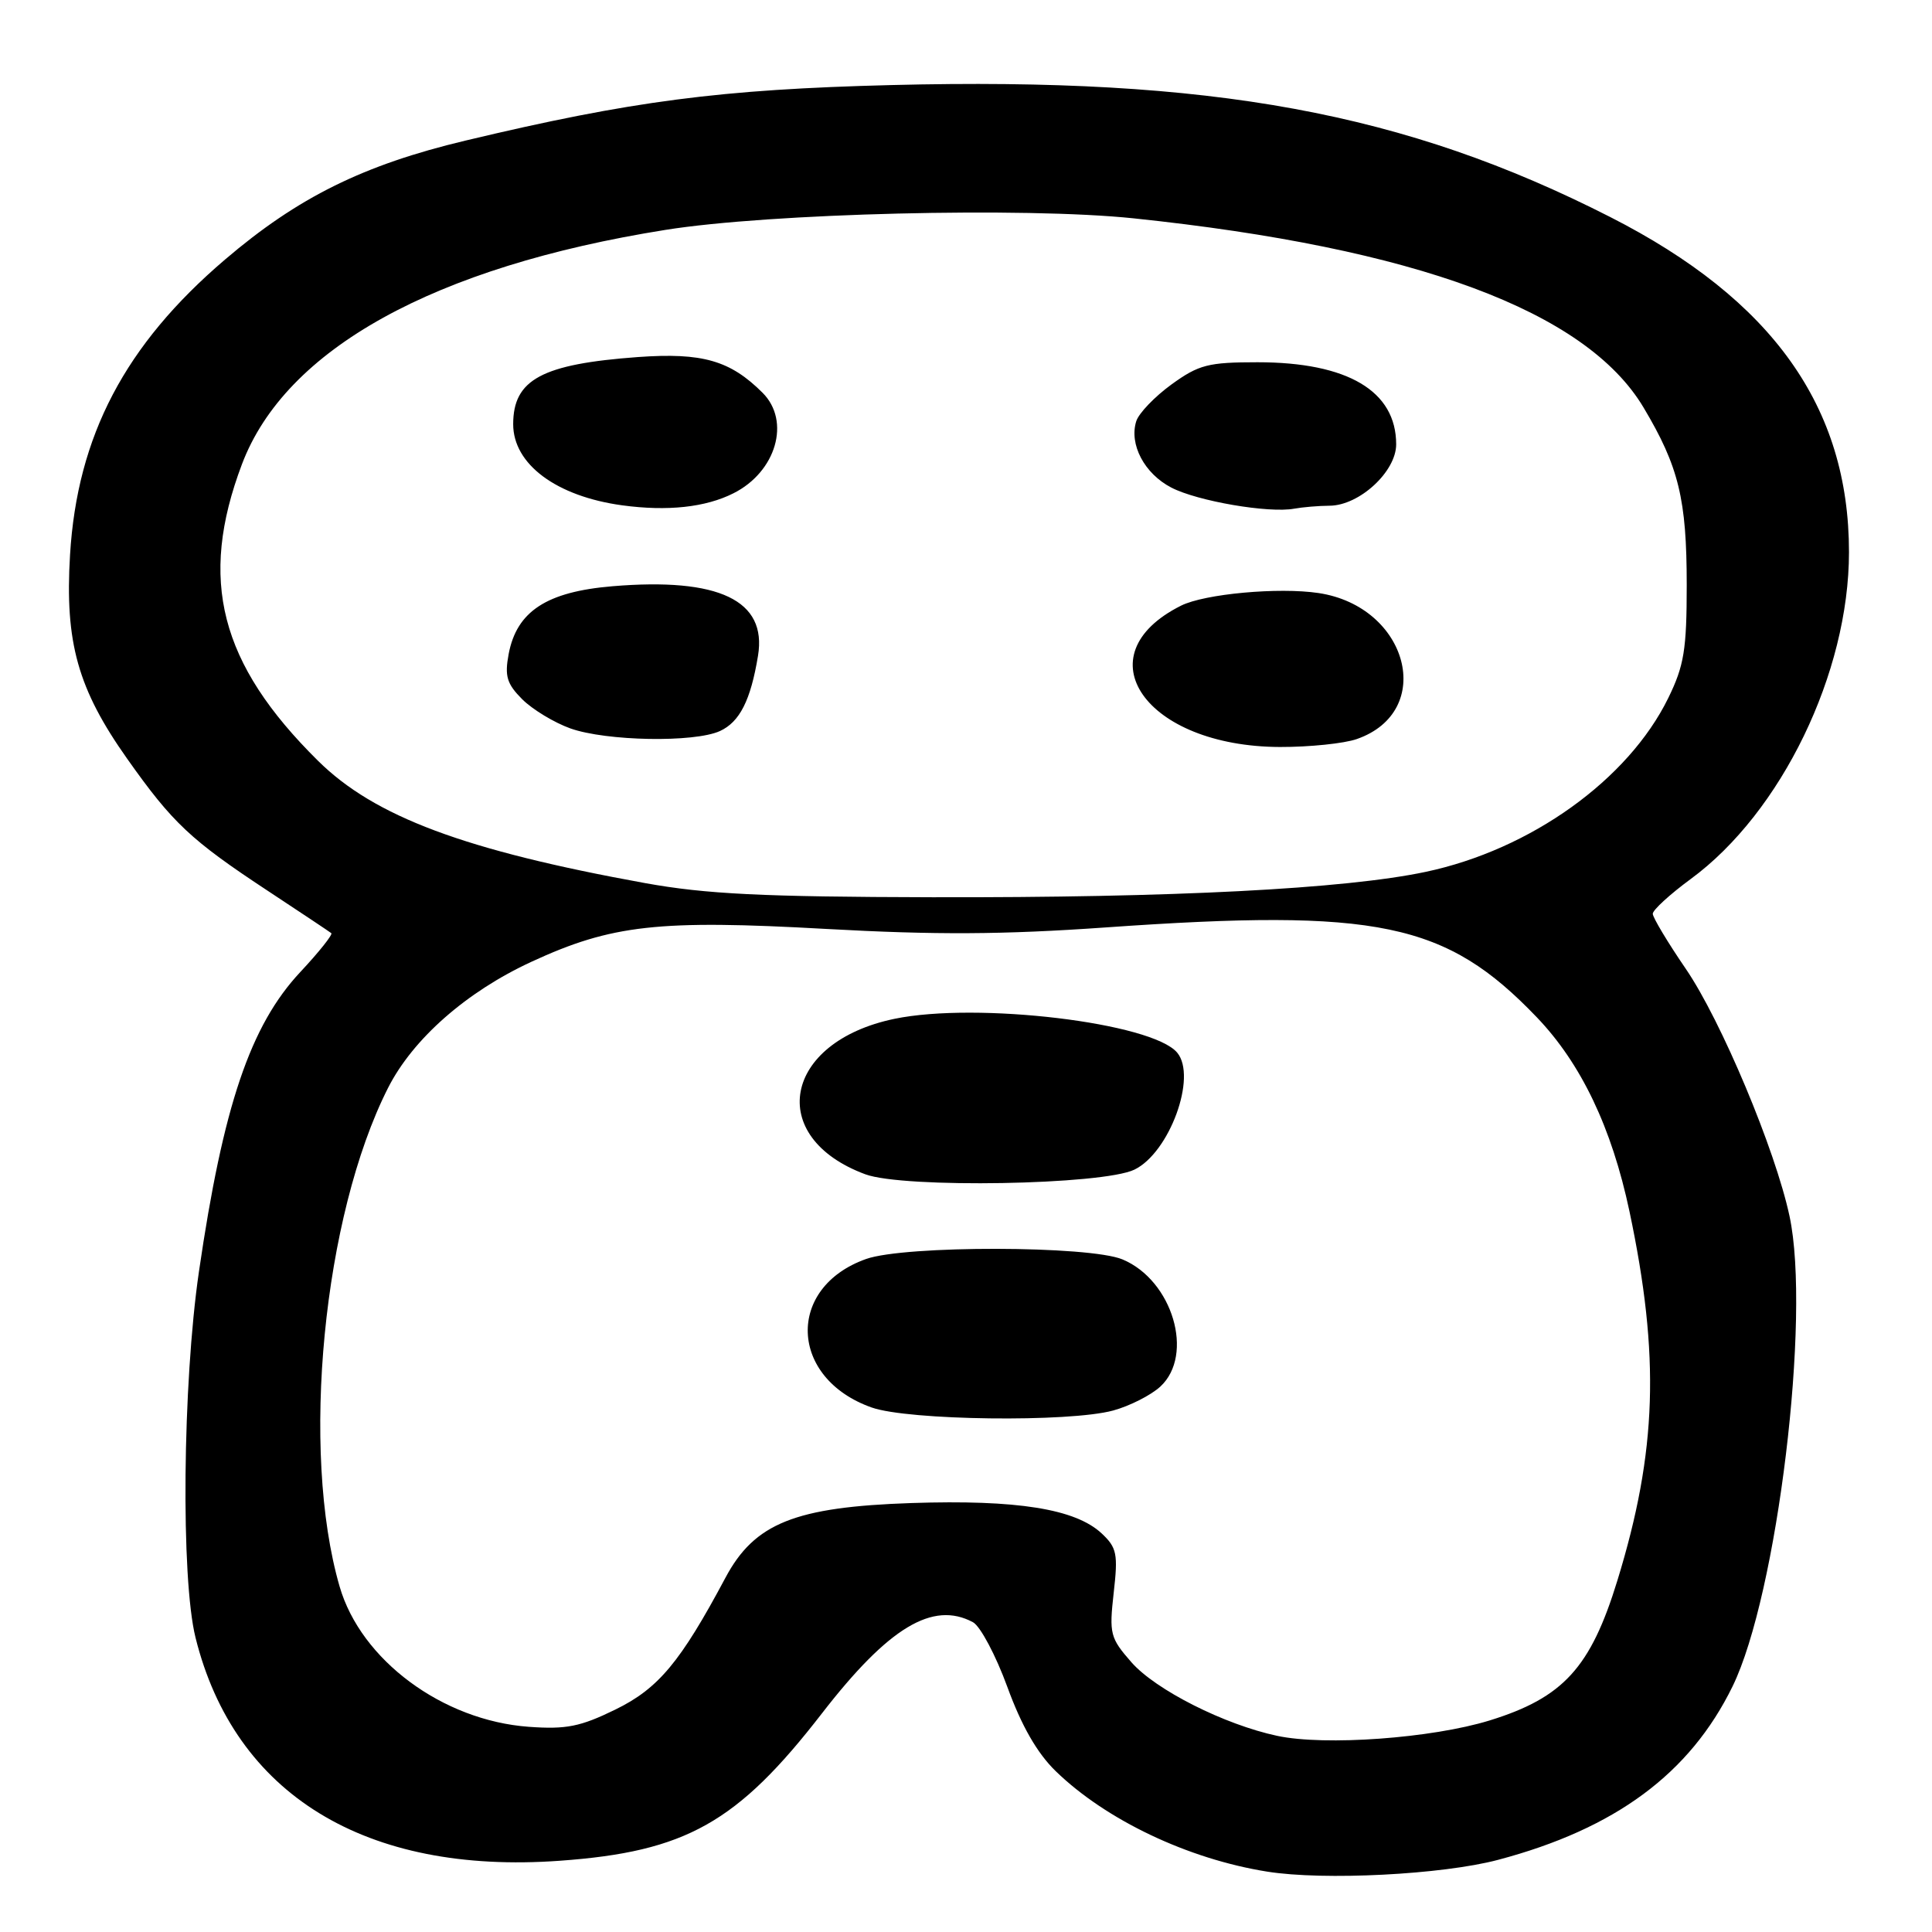<?xml version="1.0" encoding="UTF-8" standalone="no"?>
<!DOCTYPE svg PUBLIC "-//W3C//DTD SVG 1.1//EN" "http://www.w3.org/Graphics/SVG/1.1/DTD/svg11.dtd" >
<svg xmlns="http://www.w3.org/2000/svg" xmlns:xlink="http://www.w3.org/1999/xlink" version="1.1" viewBox="0 0 256 256">
 <g >
 <path fill="currentColor"
d=" M 198.50 246.44 C 214.04 242.32 223.91 235.02 229.57 223.46 C 235.50 211.33 239.98 174.43 237.12 161.14 C 235.23 152.31 228.05 135.21 223.38 128.38 C 220.97 124.86 219.00 121.57 219.00 121.08 C 219.00 120.58 221.26 118.51 224.02 116.48 C 236.04 107.66 245.00 89.16 245.00 73.16 C 245.00 53.93 234.86 39.70 213.37 28.76 C 186.13 14.89 160.59 10.20 118.15 11.27 C 95.45 11.84 83.67 13.38 61.67 18.63 C 48.16 21.85 39.47 26.15 29.82 34.39 C 16.57 45.69 10.23 57.77 9.28 73.53 C 8.58 85.13 10.31 91.29 16.86 100.55 C 22.87 109.05 25.28 111.32 35.50 118.05 C 39.90 120.95 43.68 123.47 43.90 123.65 C 44.12 123.82 42.28 126.14 39.80 128.79 C 33.17 135.87 29.56 146.55 26.36 168.50 C 24.19 183.38 23.95 209.14 25.91 217.00 C 31.08 237.79 48.43 248.42 74.17 246.56 C 90.88 245.36 97.70 241.52 108.92 227.02 C 117.73 215.64 123.59 212.10 128.92 214.95 C 129.90 215.48 131.95 219.34 133.48 223.53 C 135.36 228.69 137.43 232.30 139.88 234.68 C 146.55 241.16 157.42 246.33 167.91 248.00 C 175.42 249.20 191.12 248.40 198.50 246.44 Z  M 169.24 230.01 C 162.24 228.52 153.15 223.93 149.93 220.27 C 147.10 217.04 146.96 216.50 147.57 211.06 C 148.16 205.90 147.99 205.07 145.97 203.18 C 142.48 199.93 134.76 198.70 120.79 199.16 C 105.35 199.68 99.98 201.83 96.13 209.05 C 90.16 220.24 87.24 223.74 81.55 226.52 C 76.89 228.80 75.02 229.17 70.06 228.81 C 58.64 227.98 47.82 219.96 45.00 210.22 C 39.79 192.24 42.81 161.14 51.42 144.15 C 54.71 137.66 61.80 131.42 70.42 127.44 C 81.05 122.53 87.25 121.84 109.50 123.09 C 123.92 123.89 132.84 123.85 146.50 122.89 C 182.61 120.35 191.58 122.22 203.63 134.79 C 209.51 140.93 213.56 149.42 215.91 160.50 C 219.97 179.70 219.57 192.31 214.32 209.40 C 210.77 220.97 207.15 224.95 197.38 227.97 C 189.72 230.33 175.58 231.36 169.24 230.01 Z  M 147.50 186.90 C 149.70 186.30 152.51 184.87 153.75 183.73 C 158.30 179.52 155.37 169.65 148.74 166.88 C 144.35 165.04 119.91 165.00 114.77 166.82 C 104.11 170.60 104.56 182.63 115.50 186.50 C 120.37 188.22 141.67 188.49 147.50 186.90 Z  M 150.32 154.98 C 154.96 152.73 158.64 142.68 155.99 139.49 C 152.69 135.51 129.46 132.73 118.52 135.00 C 103.78 138.06 101.41 150.69 114.66 155.60 C 119.73 157.48 146.13 157.02 150.32 154.98 Z  M 85.50 117.02 C 61.57 112.68 49.62 108.21 42.14 100.81 C 29.12 87.94 26.27 76.84 32.06 61.51 C 37.82 46.25 57.52 35.35 88.18 30.46 C 102.00 28.25 135.78 27.42 150.20 28.93 C 187.61 32.85 210.16 41.21 217.78 54.00 C 222.45 61.83 223.50 66.16 223.50 77.50 C 223.50 86.09 223.15 88.21 221.05 92.50 C 215.74 103.33 202.81 112.59 188.89 115.53 C 178.19 117.79 155.47 118.96 123.50 118.89 C 101.00 118.84 93.54 118.47 85.50 117.02 Z  M 179.78 97.93 C 190.28 94.27 186.63 80.37 174.71 78.58 C 169.43 77.79 159.62 78.69 156.50 80.25 C 143.34 86.83 151.80 98.92 169.60 98.98 C 173.51 98.99 178.09 98.52 179.78 97.93 Z  M 95.39 96.87 C 98.01 95.67 99.47 92.80 100.44 86.89 C 101.65 79.55 95.27 76.50 81.15 77.68 C 72.44 78.41 68.47 81.00 67.40 86.66 C 66.85 89.60 67.16 90.61 69.20 92.66 C 70.56 94.01 73.43 95.75 75.58 96.52 C 80.35 98.21 91.98 98.42 95.39 96.87 Z  M 97.19 65.36 C 102.85 62.52 104.80 55.80 101.05 52.05 C 96.76 47.76 93.07 46.70 84.54 47.31 C 71.81 48.24 68.00 50.29 68.00 56.21 C 68.00 61.51 73.72 65.77 82.46 66.96 C 88.44 67.77 93.49 67.23 97.19 65.36 Z  M 176.17 67.01 C 180.12 66.99 185.00 62.49 185.00 58.88 C 185.00 51.81 178.57 48.00 166.63 48.00 C 160.10 48.00 158.85 48.32 155.23 50.94 C 153.00 52.56 150.90 54.75 150.56 55.81 C 149.59 58.88 151.64 62.76 155.21 64.61 C 158.69 66.41 168.14 68.03 171.50 67.40 C 172.60 67.20 174.70 67.02 176.17 67.01 Z "/>
</g>
</svg>